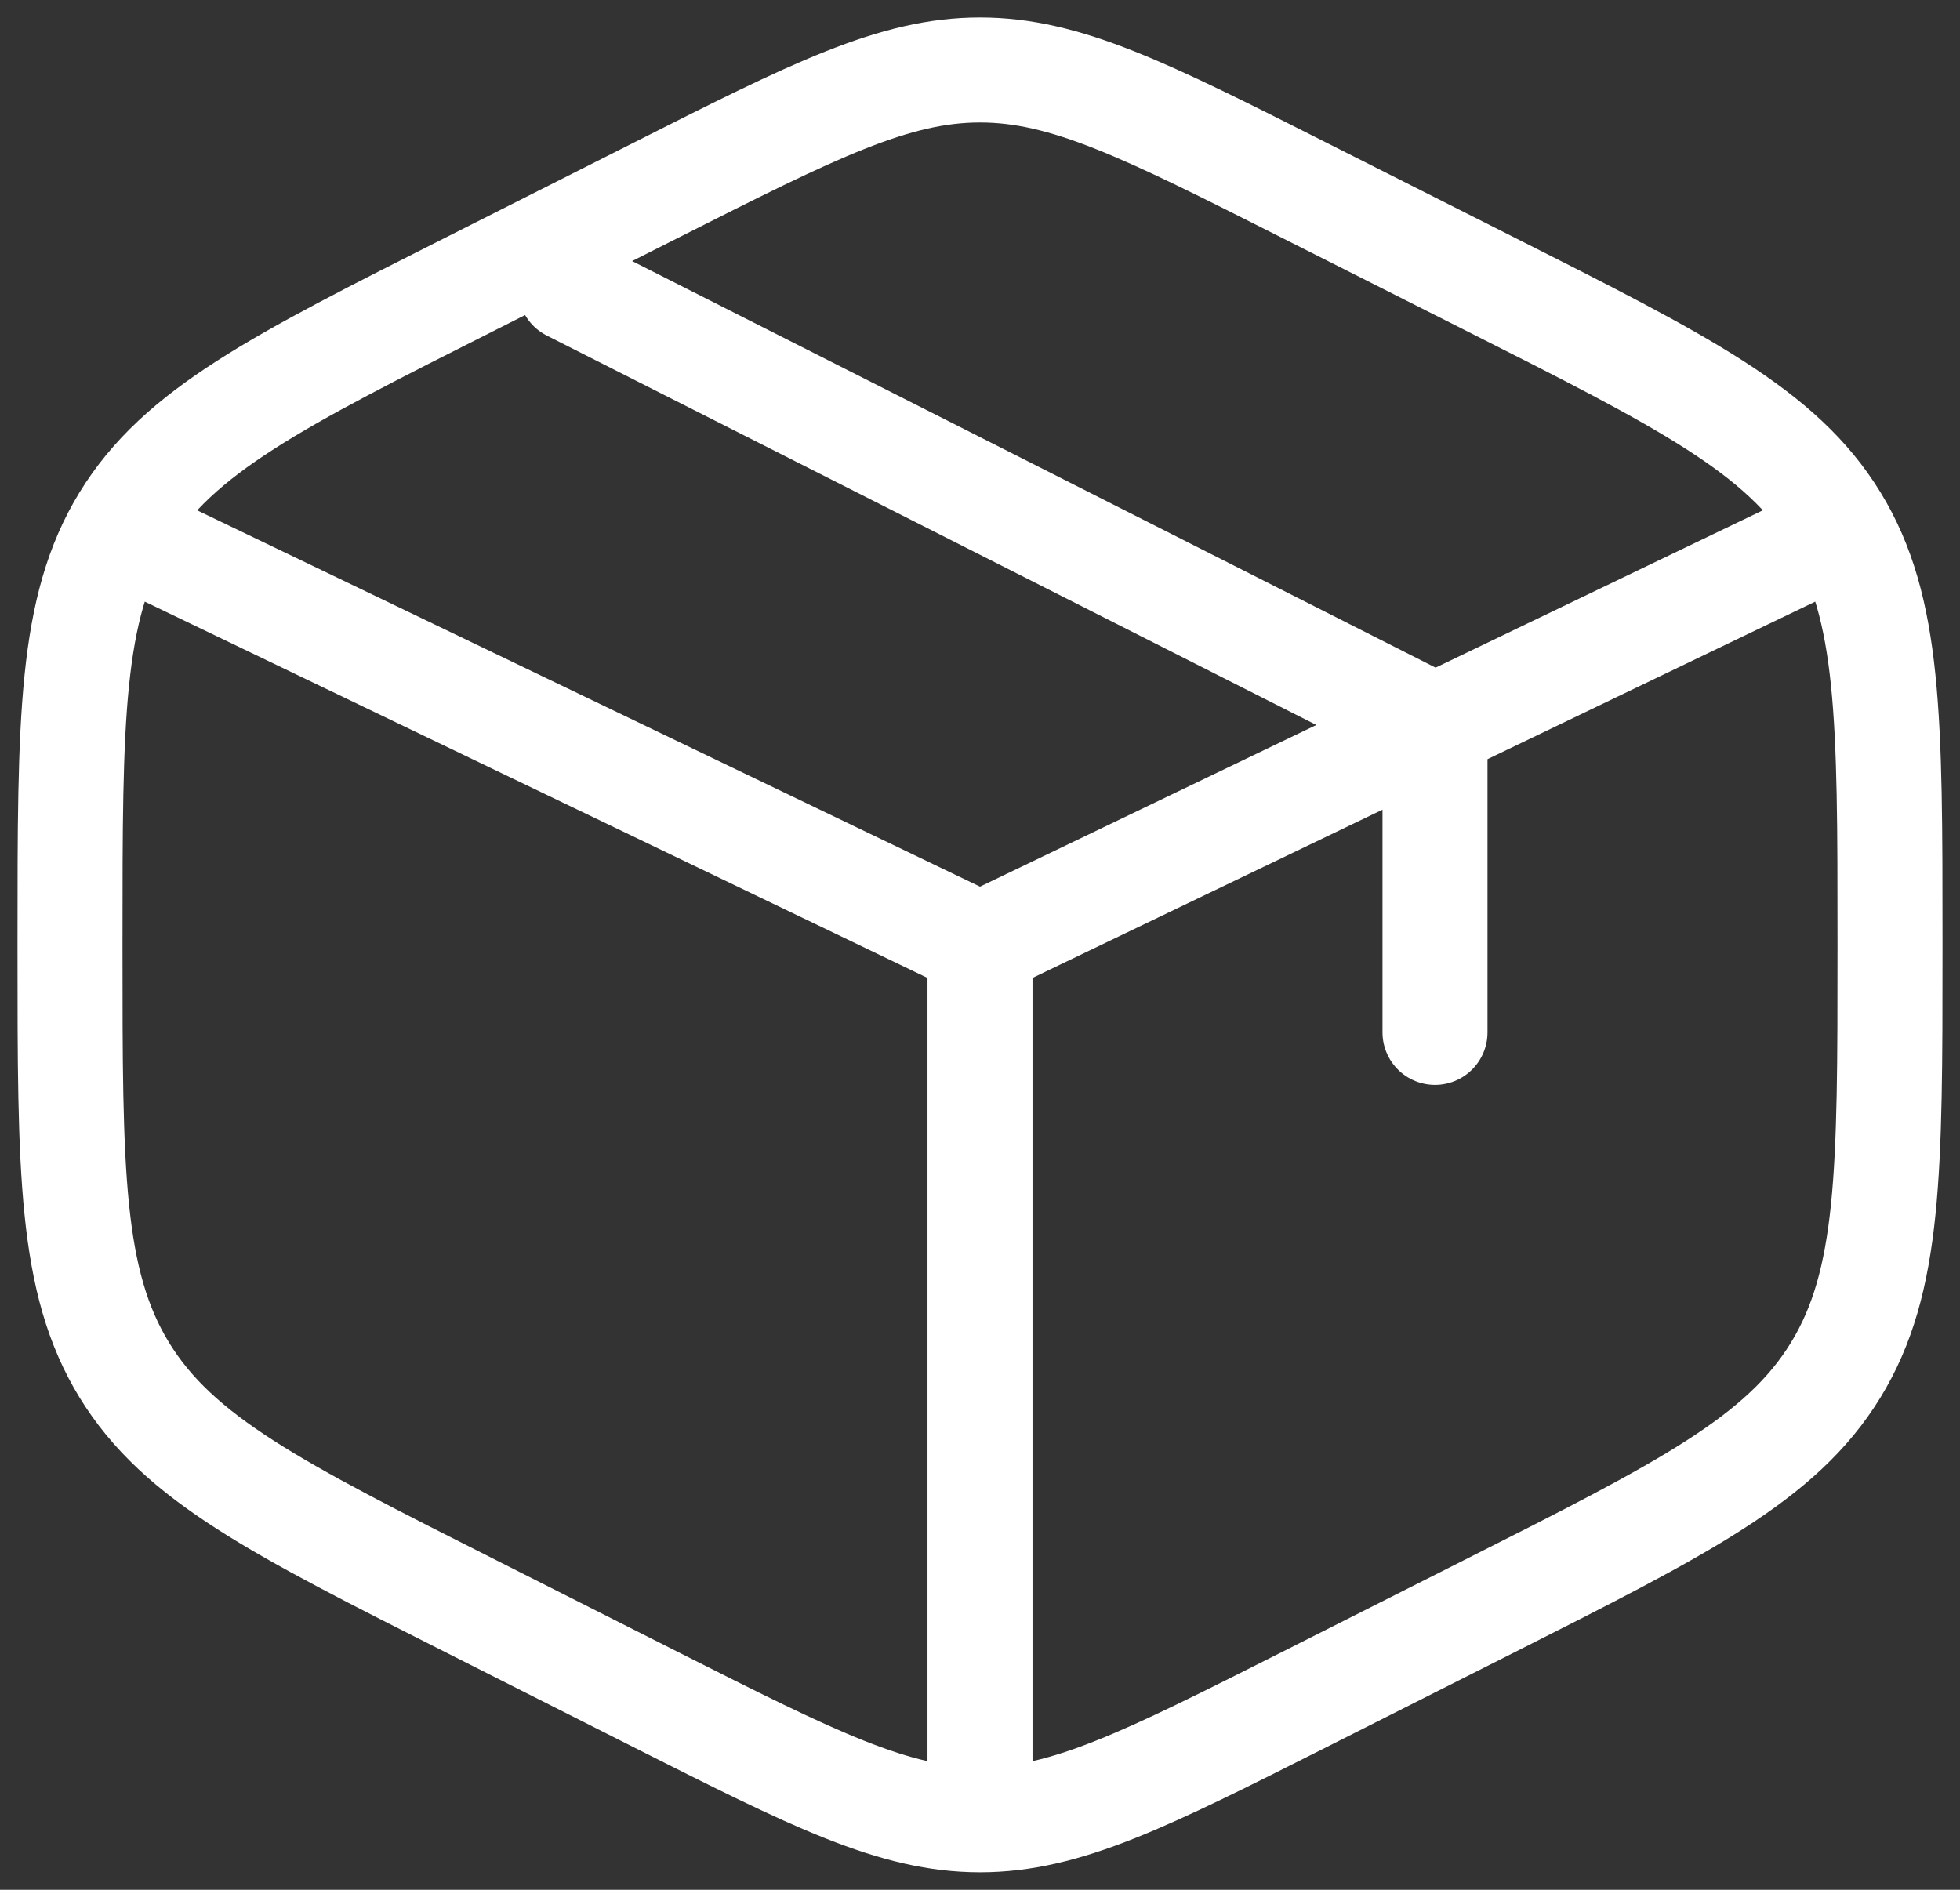 <svg width="28" height="27" viewBox="0 0 28 27" fill="none" xmlns="http://www.w3.org/2000/svg">
<rect x="0" y="0" width="28" height="27" fill="#333333" stroke="none"/>
<path d="M25.7 7.875L20.5 10.375M20.5 10.375L19.85 10.688L14 13.5M20.5 10.375V14.75M20.5 10.375L8.15 4.125M14 13.5L2.3 7.875M14 13.5V25.375M18.651 2.728L21.251 4.04C24.048 5.451 25.447 6.156 26.224 7.425C27 8.693 27 10.271 27 13.428V13.574C27 16.729 27 18.308 26.224 19.575C25.447 20.844 24.048 21.55 21.251 22.961L18.651 24.273C16.369 25.424 15.227 26 14 26C12.773 26 11.631 25.425 9.349 24.273L6.749 22.96C3.952 21.549 2.554 20.844 1.776 19.575C1 18.308 1 16.729 1 13.575V13.429C1 10.273 1 8.694 1.776 7.426C2.554 6.157 3.952 5.451 6.749 4.041L9.349 2.729C11.631 1.576 12.773 1 14 1C15.227 1 16.369 1.575 18.651 2.728Z" stroke="white" stroke-width="1.5" stroke-linecap="round"/>
</svg>
